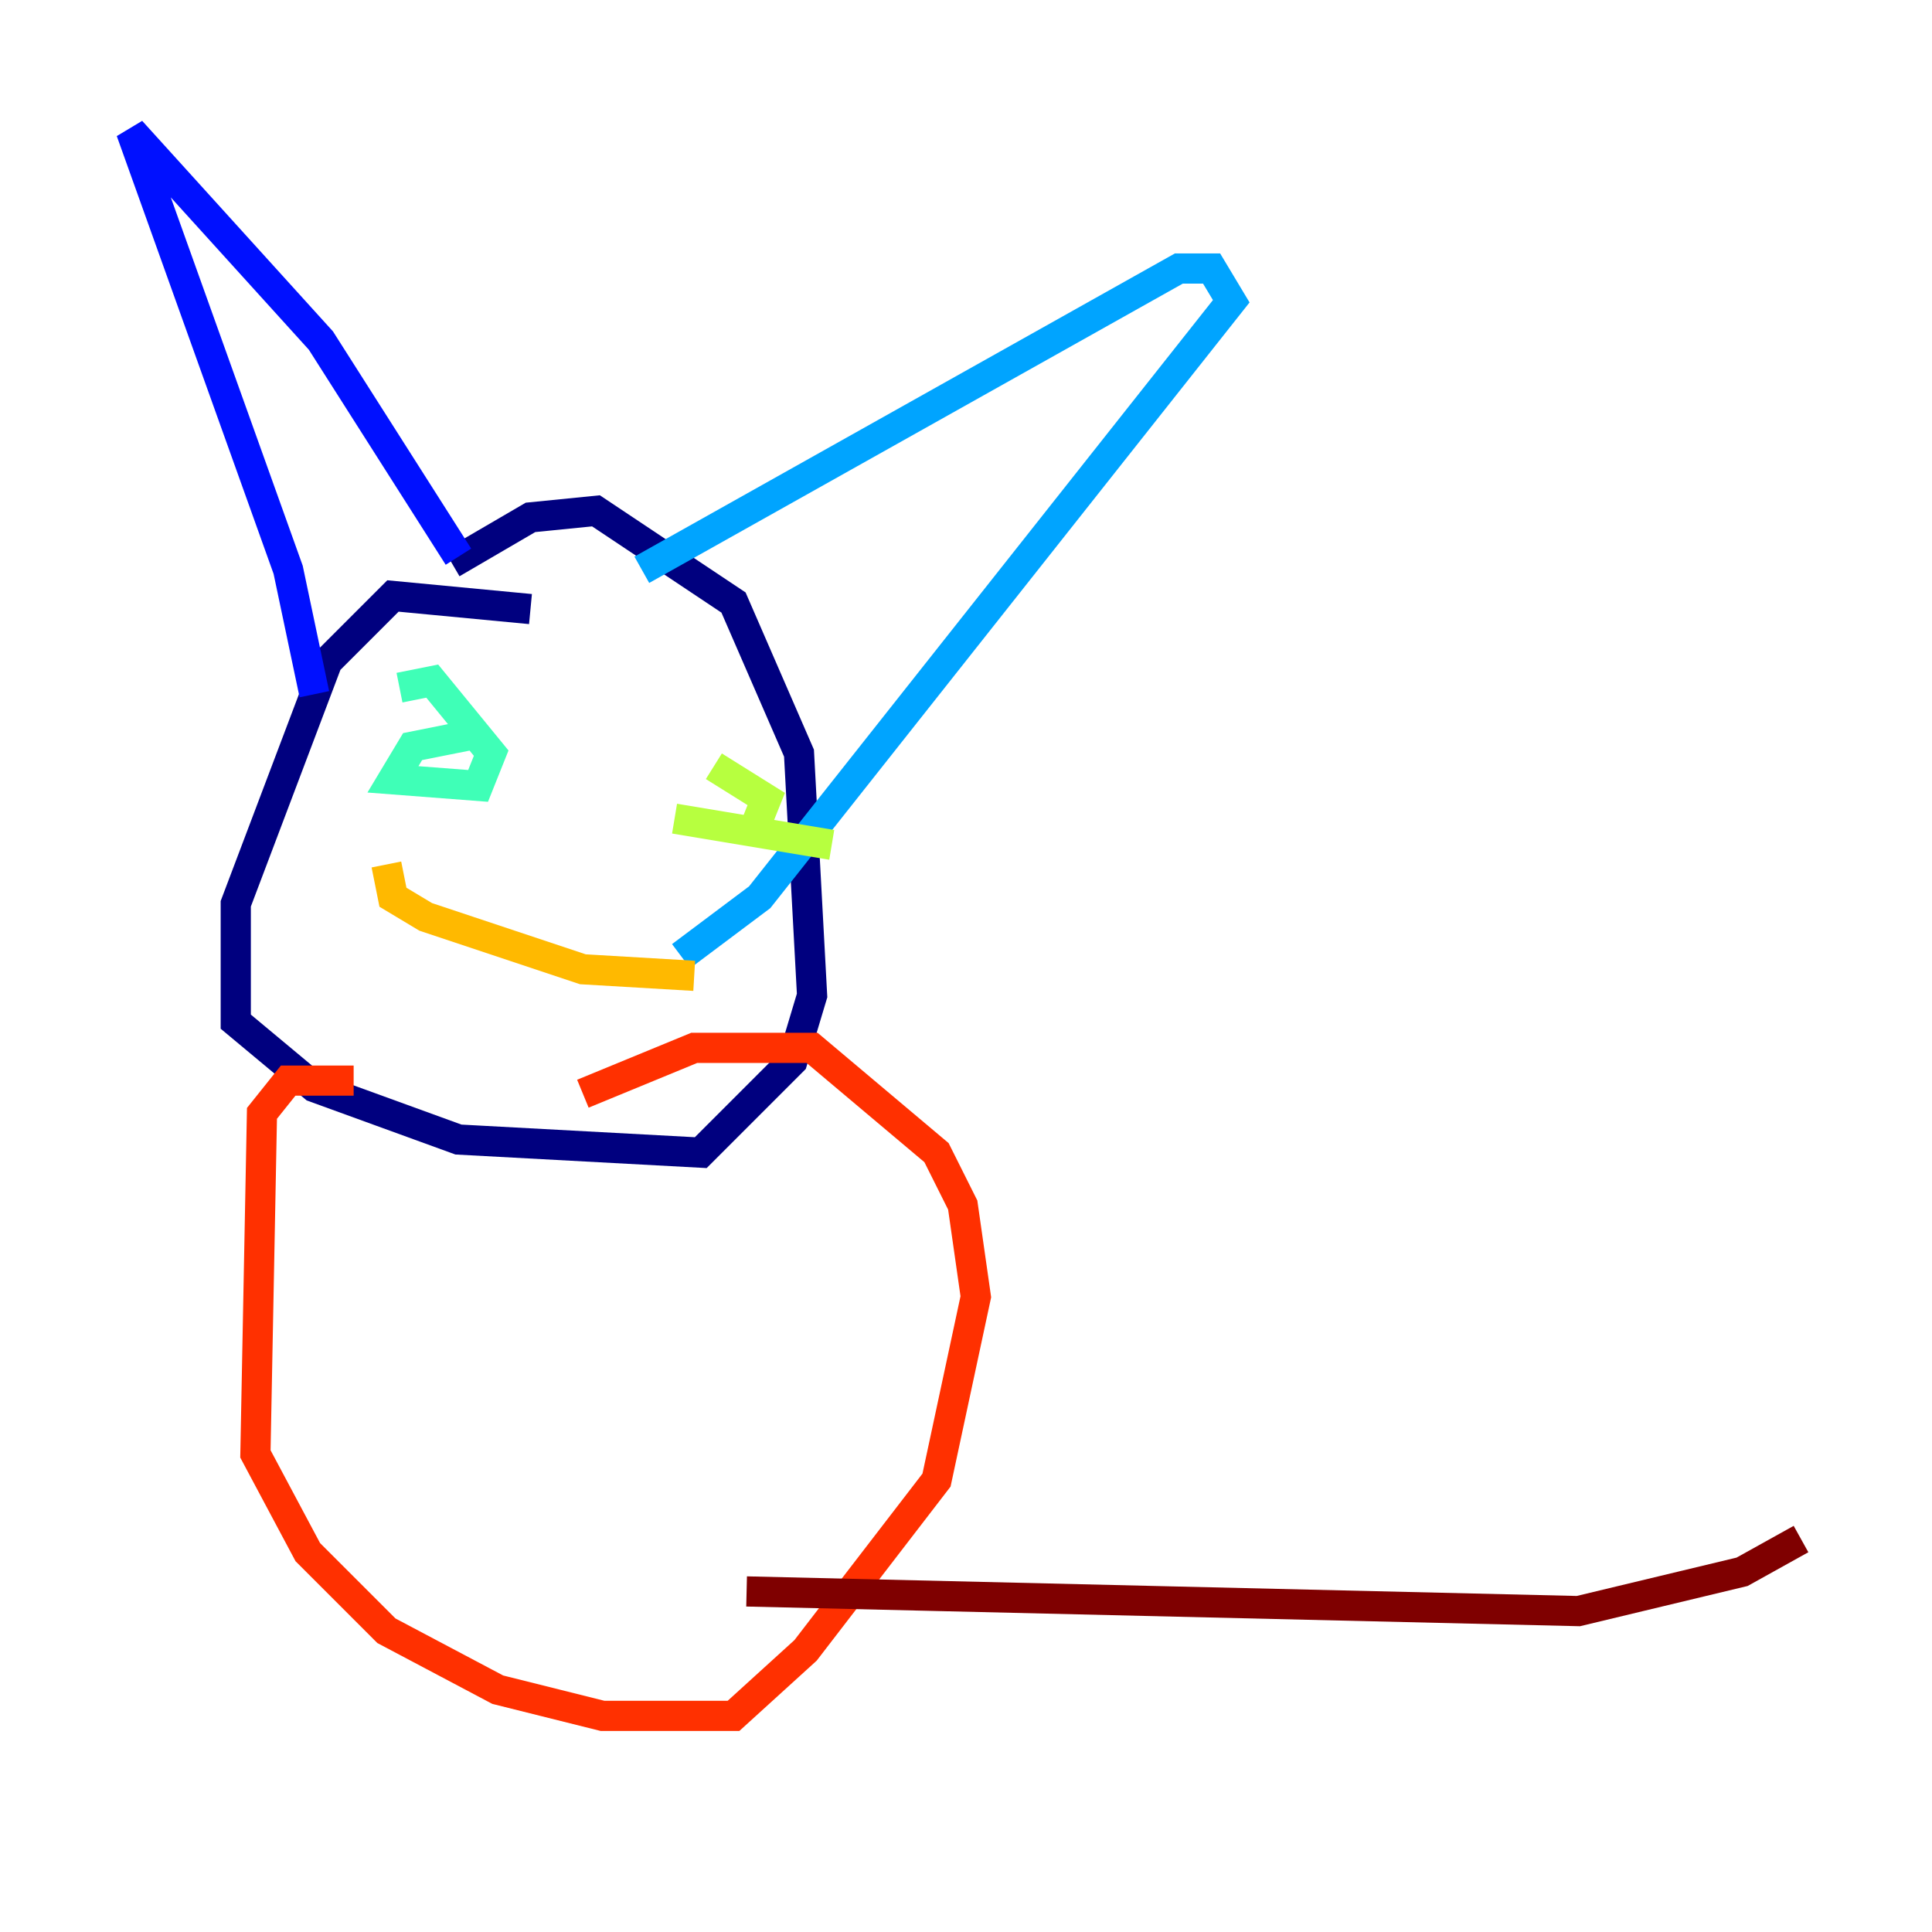 <?xml version="1.0" encoding="utf-8" ?>
<svg baseProfile="tiny" height="128" version="1.2" viewBox="0,0,128,128" width="128" xmlns="http://www.w3.org/2000/svg" xmlns:ev="http://www.w3.org/2001/xml-events" xmlns:xlink="http://www.w3.org/1999/xlink"><defs /><polyline fill="none" points="35.146,40.352 26.034,39.485 21.695,43.824 15.62,59.878 15.62,67.688 20.827,72.027 30.373,75.498 46.427,76.366 52.502,70.291 53.803,65.953 52.936,49.898 48.597,39.919 39.485,33.844 35.146,34.278 29.939,37.315" stroke="#00007f" stroke-width="2" /><polyline fill="none" points="20.827,45.993 19.091,37.749 8.678,8.678 21.261,22.563 30.373,36.881" stroke="#0010ff" stroke-width="2" /><polyline fill="none" points="42.522,37.749 78.102,17.79 80.271,17.79 81.573,19.959 50.332,59.444 45.125,63.349" stroke="#00a4ff" stroke-width="2" /><polyline fill="none" points="31.675,48.597 27.336,49.464 26.034,51.634 31.675,52.068 32.542,49.898 28.637,45.125 26.468,45.559" stroke="#3fffb7" stroke-width="2" /><polyline fill="none" points="55.105,55.973 44.691,54.237 49.898,55.105 50.766,52.936 47.295,50.766" stroke="#b7ff3f" stroke-width="2" /><polyline fill="none" points="25.6,57.275 26.034,59.444 28.203,60.746 38.617,64.217 45.993,64.651" stroke="#ffb900" stroke-width="2" /><polyline fill="none" points="23.43,71.593 19.091,71.593 17.356,73.763 16.922,96.325 20.393,102.834 25.6,108.041 32.976,111.946 39.919,113.681 48.597,113.681 53.37,109.342 62.047,98.061 64.651,85.912 63.783,79.837 62.047,76.366 53.803,69.424 45.993,69.424 38.617,72.461" stroke="#ff3000" stroke-width="2" /><polyline fill="none" points="49.464,105.437 104.57,106.739 115.417,104.136 119.322,101.966" stroke="#7f0000" stroke-width="2" /></svg>